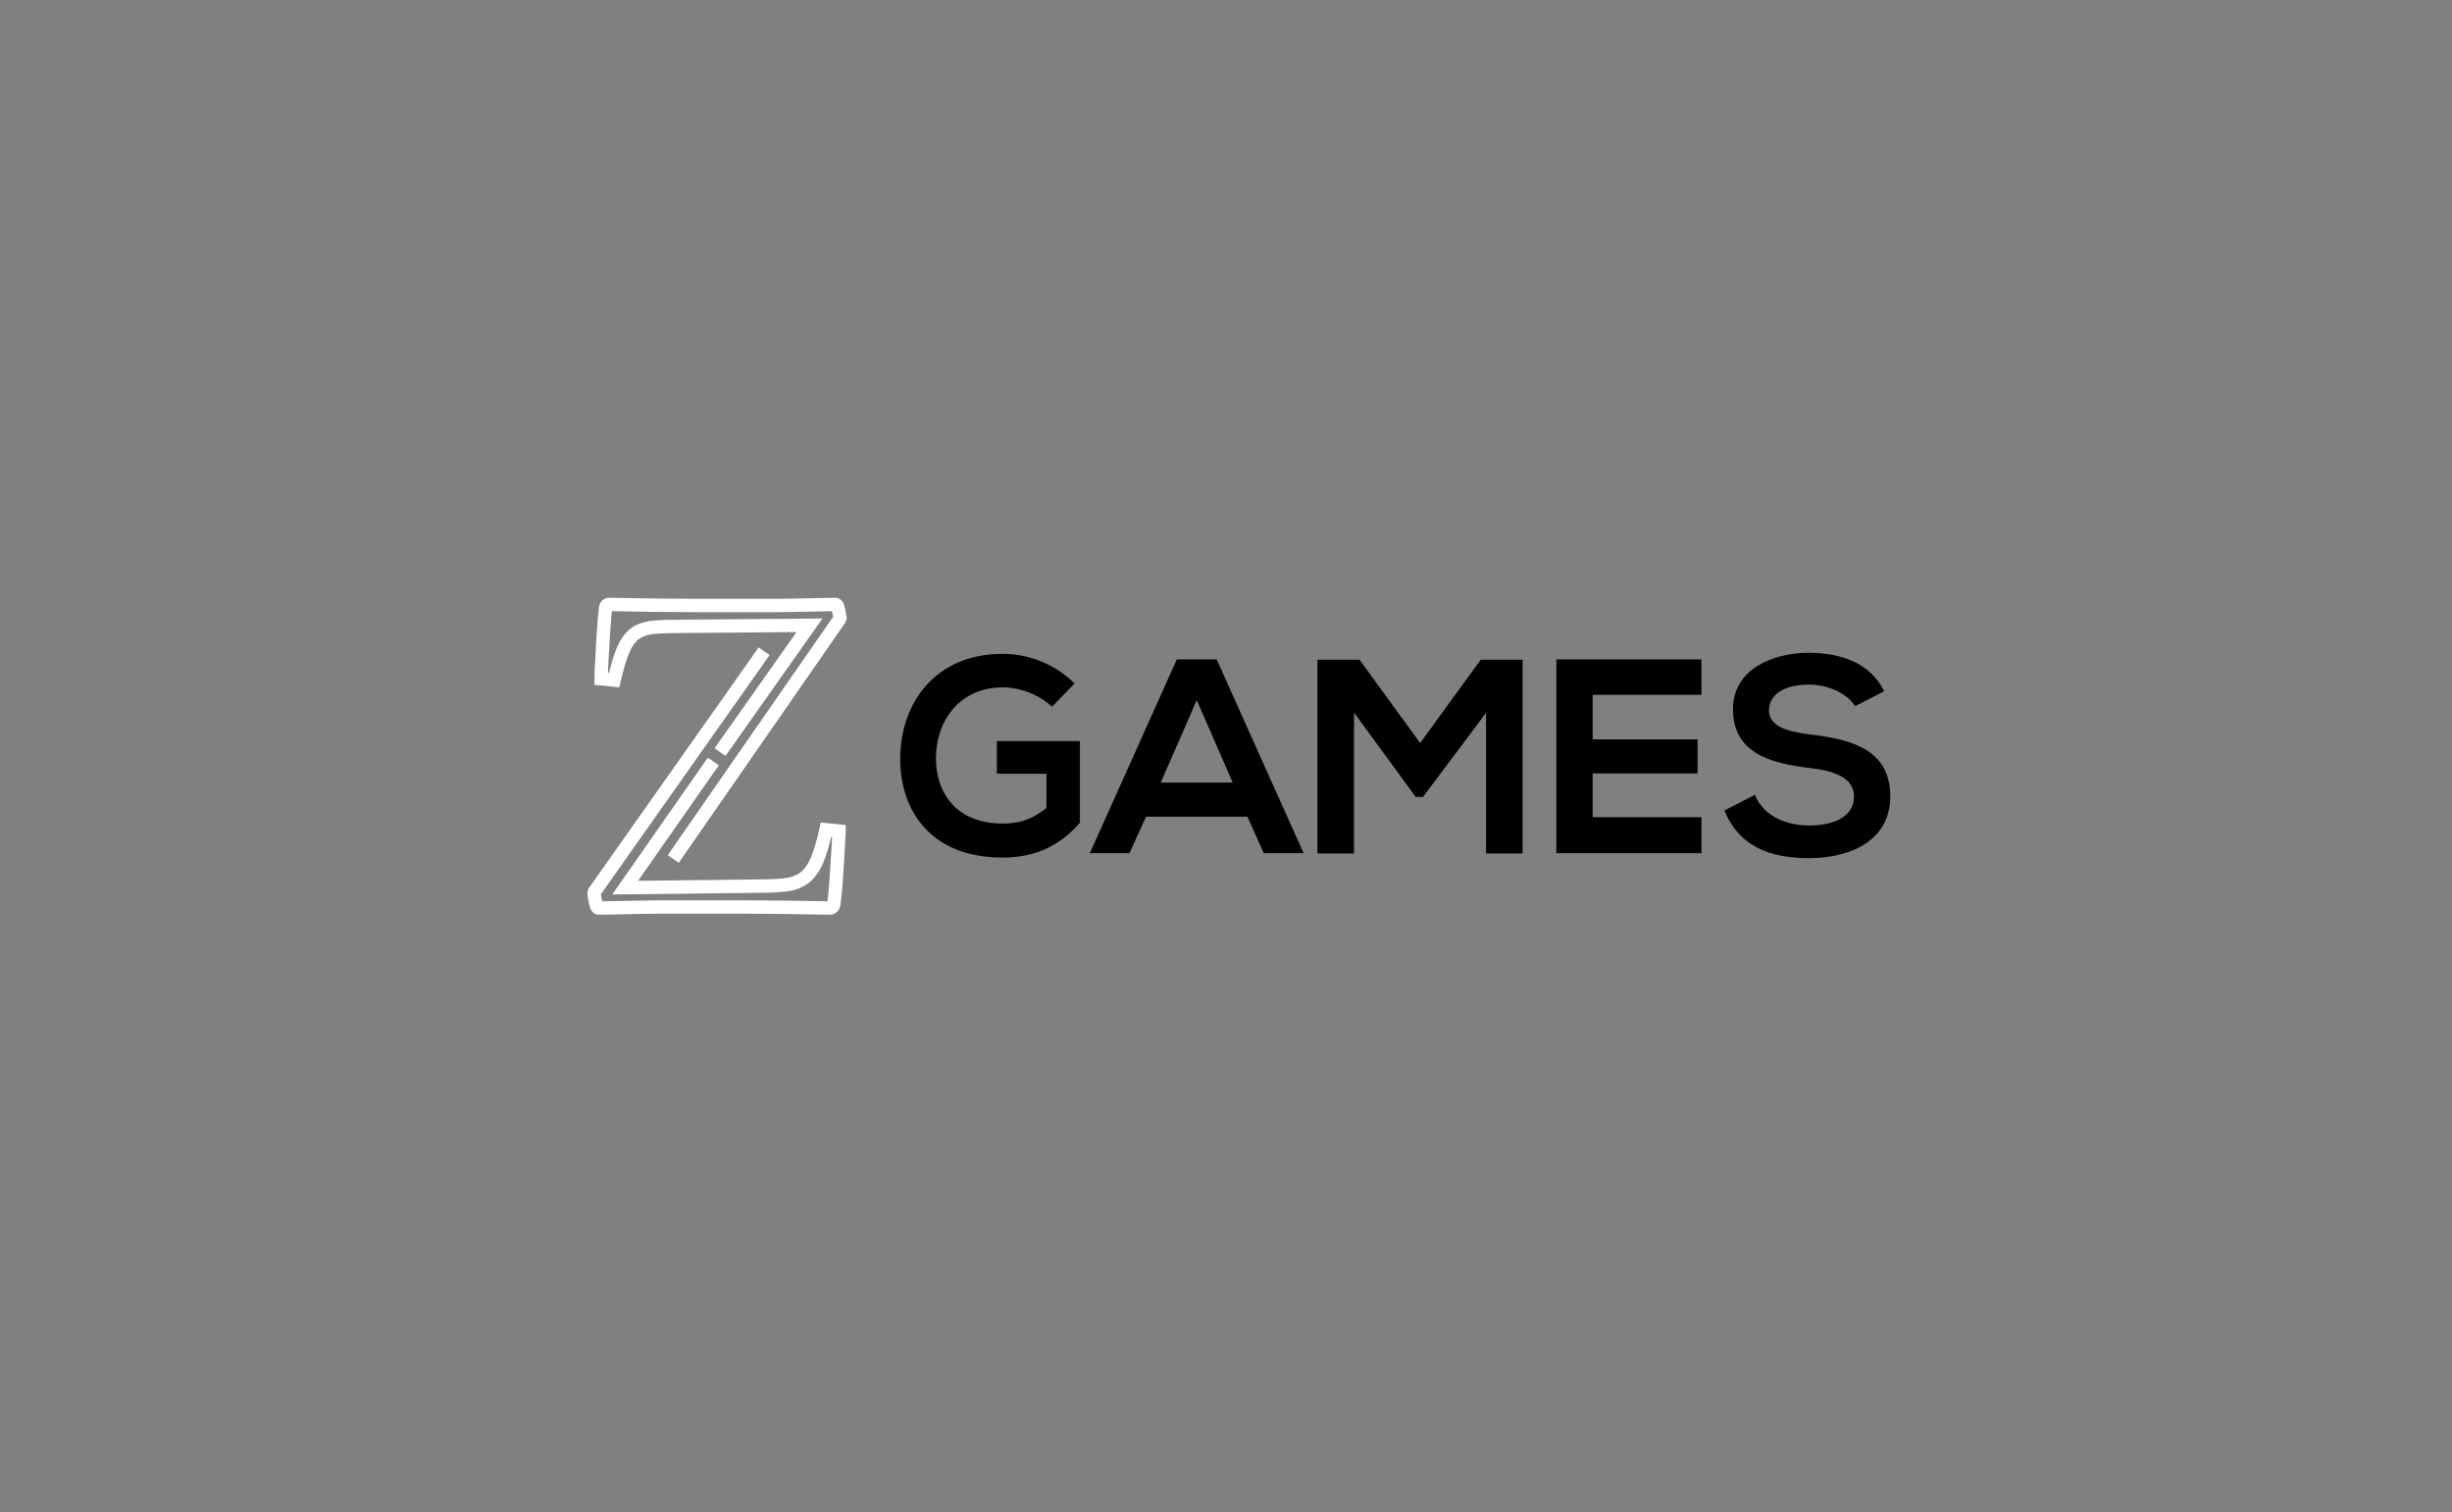 <?xml version="1.0" encoding="utf-8"?>
<!-- Generator: Adobe Illustrator 16.0.0, SVG Export Plug-In . SVG Version: 6.00 Build 0)  -->
<!DOCTYPE svg PUBLIC "-//W3C//DTD SVG 1.1//EN" "http://www.w3.org/Graphics/SVG/1.1/DTD/svg11.dtd">
<svg version="1.1" id="Capa_1" xmlns="http://www.w3.org/2000/svg" xmlns:xlink="http://www.w3.org/1999/xlink" x="0px" y="0px"
	 width="841.89px" height="519.446px" viewBox="0 0 841.89 519.446" enable-background="new 0 0 841.89 519.446"
	 xml:space="preserve">
<rect x="0" y="0" width="841.89" height="519.446" fill="#808080" stroke="none"/>
<g>
	<g>
		<path fill="#FFFFFF" d="M284.865,314.151h-0.051c-5.273-0.118-10.54-0.208-15.654-0.269c-5.072-0.06-9.704-0.092-13.767-0.092
			h-27.859c-1.811,0-3.744,0.017-5.744,0.045c-1.994,0.033-4.241,0.076-6.744,0.137c-2.602,0.06-5.771,0.118-9.421,0.179h-0.001
			c-1.264,0-2.32-0.755-2.86-2.018l-0.067-0.176c-0.271-0.811-0.507-1.756-0.706-2.812c-0.273-1.455-0.309-2.043-0.309-2.396
			c0-0.837,0.299-1.611,0.867-2.254l57.93-82.146l3.748,2.645l-57.921,82.135c0.031,0.236,0.087,0.61,0.193,1.17
			c0.084,0.446,0.175,0.864,0.271,1.245c3.114-0.05,5.867-0.105,8.17-0.159c2.515-0.057,4.775-0.103,6.782-0.133
			c2.023-0.031,3.979-0.046,5.813-0.046h27.859c4.081,0,8.731,0.029,13.822,0.09c4.872,0.058,9.88,0.141,14.897,0.252
			c0.094-0.731,0.197-1.654,0.307-2.757c0.145-1.458,0.277-3.089,0.396-4.853c0.119-1.786,0.238-3.609,0.357-5.459
			c0.119-1.843,0.225-3.539,0.314-5.089c0.085-1.511,0.159-2.806,0.218-3.893l-0.313-0.029c-0.918,3.831-1.875,6.852-2.908,9.192
			c-1.29,2.92-2.963,5.163-4.973,6.68c-2.022,1.527-4.552,2.475-7.521,2.821c-2.633,0.308-5.978,0.465-9.938,0.465l-49.833,0.57
			l32.825-46.999l3.76,2.625l-27.717,39.685l40.938-0.469c3.81,0,6.975-0.145,9.436-0.433c2.148-0.251,3.926-0.898,5.289-1.926
			c1.377-1.04,2.568-2.679,3.539-4.875c1.067-2.415,2.104-5.885,3.083-10.316l0.438-1.991l8.574,0.858v2.073
			c0,0.34-0.029,1.003-0.093,2.229c-0.061,1.11-0.134,2.439-0.225,3.995c-0.09,1.557-0.195,3.266-0.314,5.123
			c-0.12,1.854-0.24,3.677-0.358,5.469c-0.123,1.811-0.259,3.495-0.411,5.001c-0.151,1.521-0.292,2.729-0.414,3.591l-0.009,0.058
			c-0.123,0.734-0.411,1.395-0.853,1.965C287.326,313.347,286.458,314.151,284.865,314.151z M233.048,296.301l-3.768-2.613
			l56.762-81.846c-0.046-0.252-0.113-0.591-0.176-0.896l-0.025-0.133c-0.066-0.322-0.134-0.63-0.208-0.914
			c-3.087,0.05-5.774,0.106-7.967,0.16c-2.386,0.061-4.547,0.106-6.426,0.133c-1.82,0.032-3.641,0.046-5.411,0.046H238.82
			c-4.213,0-8.864-0.029-13.823-0.089c-4.754-0.055-9.762-0.141-14.895-0.252c-0.085,0.71-0.173,1.601-0.259,2.67
			c-0.12,1.458-0.237,3.029-0.355,4.721c-0.115,1.631-0.221,3.378-0.311,5.197c-0.089,1.801-0.181,3.449-0.271,4.948
			c-0.083,1.401-0.141,2.614-0.17,3.613l0.36,0.036c0.914-3.771,1.853-6.733,2.859-9.013c1.271-2.887,2.938-5.062,4.953-6.467
			c1.997-1.391,4.499-2.218,7.437-2.463c2.595-0.212,5.898-0.322,9.818-0.322l48.225-0.398l-33.297,47.203l-3.748-2.643l28.146-39.9
			l-39.305,0.326c-3.816,0-6.991,0.101-9.461,0.308c-2.119,0.175-3.866,0.73-5.192,1.653c-1.315,0.919-2.452,2.447-3.379,4.554
			c-1.039,2.357-2.062,5.769-3.042,10.144l-0.442,1.986l-8.566-0.855v-2.075c0-0.249,0.014-0.929,0.046-2.037
			c0.029-1.092,0.089-2.377,0.182-3.925c0.089-1.485,0.179-3.12,0.268-4.901c0.093-1.853,0.199-3.631,0.316-5.29
			c0.119-1.71,0.238-3.302,0.36-4.775c0.121-1.484,0.239-2.636,0.363-3.514c0.179-2.027,1.658-3.383,3.715-3.383h0.051
			c5.398,0.121,10.665,0.211,15.651,0.269c4.94,0.06,9.573,0.09,13.768,0.09h27.009c1.744,0,3.541-0.015,5.337-0.044
			c1.865-0.031,4.014-0.074,6.383-0.136c2.45-0.058,5.5-0.119,9.069-0.179l0,0c1.204,0,2.213,0.565,2.809,1.56l0.115,0.19
			l0.075,0.213c0.279,0.769,0.521,1.661,0.72,2.658l0.025,0.129c0.149,0.74,0.248,1.241,0.292,1.656
			c0.154,0.846-0.139,1.748-0.606,2.408L233.048,296.301z"/>
	</g>
</g>
<g>
	<path d="M361.187,242.723c-4.468-4.28-11.123-6.656-16.922-6.656c-14.26,0-22.911,10.837-22.911,24.528
		c0,10.933,6.37,22.244,22.911,22.244c5.228,0,9.792-1.14,15.02-5.323v-11.789h-17.017v-11.216h28.52v28.043
		c-6.559,7.511-14.83,11.979-26.523,11.979c-25.002,0-35.175-16.446-35.175-33.938c0-18.729,11.694-36.031,35.175-36.031
		c8.936,0,17.872,3.423,24.717,10.173L361.187,242.723z"/>
	<path d="M428.298,280.463h-34.795l-5.704,12.549h-13.594l29.851-66.547h13.689l29.852,66.547h-13.689L428.298,280.463z
		 M410.899,240.441l-12.358,28.33h24.717L410.899,240.441z"/>
	<path d="M510.238,244.814l-21.677,28.9h-2.47l-21.201-28.996v48.389h-12.549v-66.546h14.452l20.817,28.615l20.82-28.615h14.354
		v66.546h-12.548V244.814z"/>
	<path d="M584.193,293.013h-49.816c0-22.15,0-44.396,0-66.547h49.816v12.169h-37.362v15.305h36.03v11.693h-36.03v15.022h37.362
		V293.013z"/>
	<path d="M636.948,242.532c-2.281-3.801-8.556-7.415-15.78-7.415c-9.316,0-13.785,3.897-13.785,8.841
		c0,5.798,6.844,7.415,14.83,8.366c13.881,1.71,26.81,5.324,26.81,21.198c0,14.832-13.12,21.2-27.95,21.2
		c-13.594,0-24.052-4.182-28.996-16.351l10.459-5.419c2.946,7.321,10.646,10.553,18.727,10.553c7.892,0,15.307-2.758,15.307-9.983
		c0-6.273-6.561-8.841-15.4-9.791c-13.595-1.617-26.145-5.229-26.145-20.154c0-13.69,13.499-19.298,25.763-19.394
		c10.363,0,21.106,2.948,26.146,13.215L636.948,242.532z"/>
</g>
</svg>
